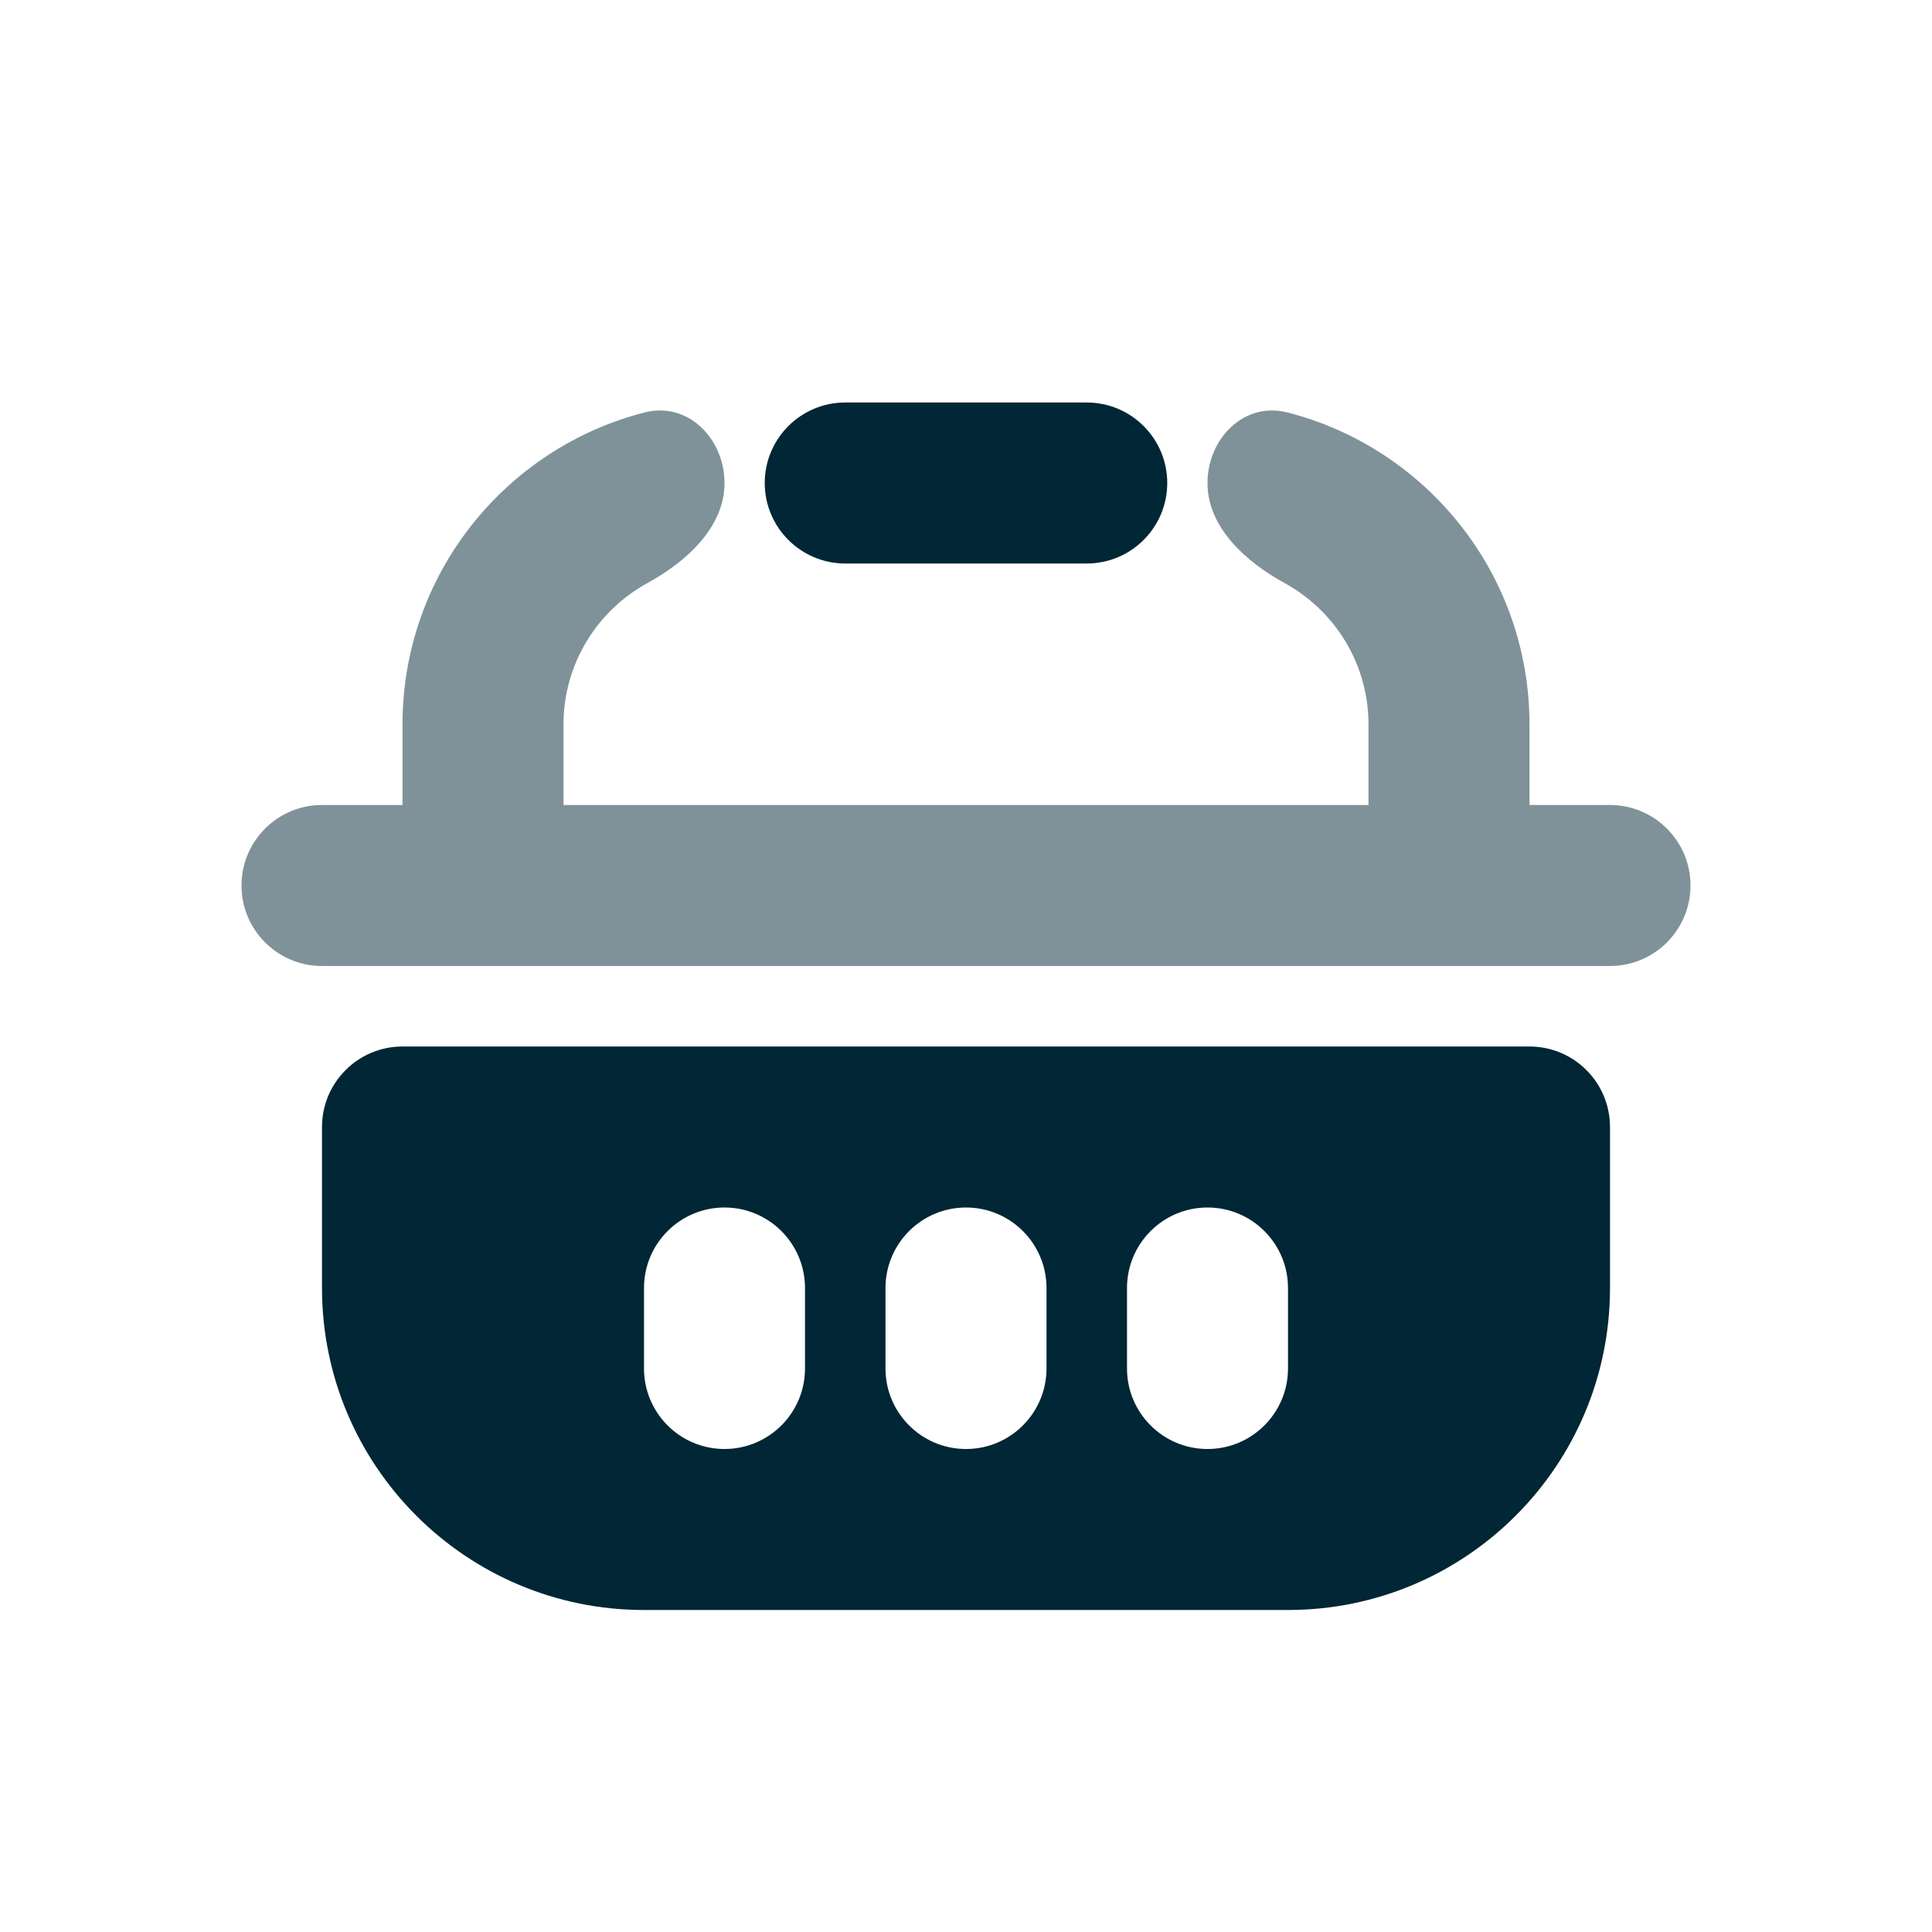 <svg width="24" height="24" viewBox="0 0 24 24" fill="none" xmlns="http://www.w3.org/2000/svg">
<path fill-rule="evenodd" clip-rule="evenodd" d="M8 20C5.791 20 4 18.209 4 16V14C4 13.448 4.448 13 5 13H19C19.552 13 20 13.448 20 14V16C20 18.209 18.209 20 16 20H8ZM10 16C10 15.448 9.552 15 9 15C8.448 15 8 15.448 8 16V17C8 17.552 8.448 18 9 18C9.552 18 10 17.552 10 17V16ZM12 15C12.552 15 13 15.448 13 16V17C13 17.552 12.552 18 12 18C11.448 18 11 17.552 11 17V16C11 15.448 11.448 15 12 15ZM16 16C16 15.448 15.552 15 15 15C14.448 15 14 15.448 14 16V17C14 17.552 14.448 18 15 18C15.552 18 16 17.552 16 17V16Z" fill="#012635"/>
<path opacity="0.5" d="M7 9C7 8.243 7.421 7.584 8.041 7.244C8.525 6.979 9 6.552 9 6V6C9 5.448 8.545 4.987 8.01 5.123C6.28 5.564 5 7.133 5 9V10H4C3.448 10 3 10.448 3 11C3 11.552 3.448 12 4 12L20 12C20.552 12 21 11.552 21 11C21 10.448 20.552 10 20 10H19V9C19 7.133 17.72 5.564 15.99 5.123C15.455 4.987 15 5.448 15 6V6C15 6.552 15.475 6.979 15.959 7.244C16.579 7.584 17 8.243 17 9V10L7 10V9Z" fill="#012635"/>
<path d="M9.5 6C9.5 5.448 9.948 5 10.5 5H13.5C14.052 5 14.5 5.448 14.5 6C14.5 6.552 14.052 7 13.5 7H10.5C9.948 7 9.5 6.552 9.5 6Z" fill="#012635"/>
</svg>
